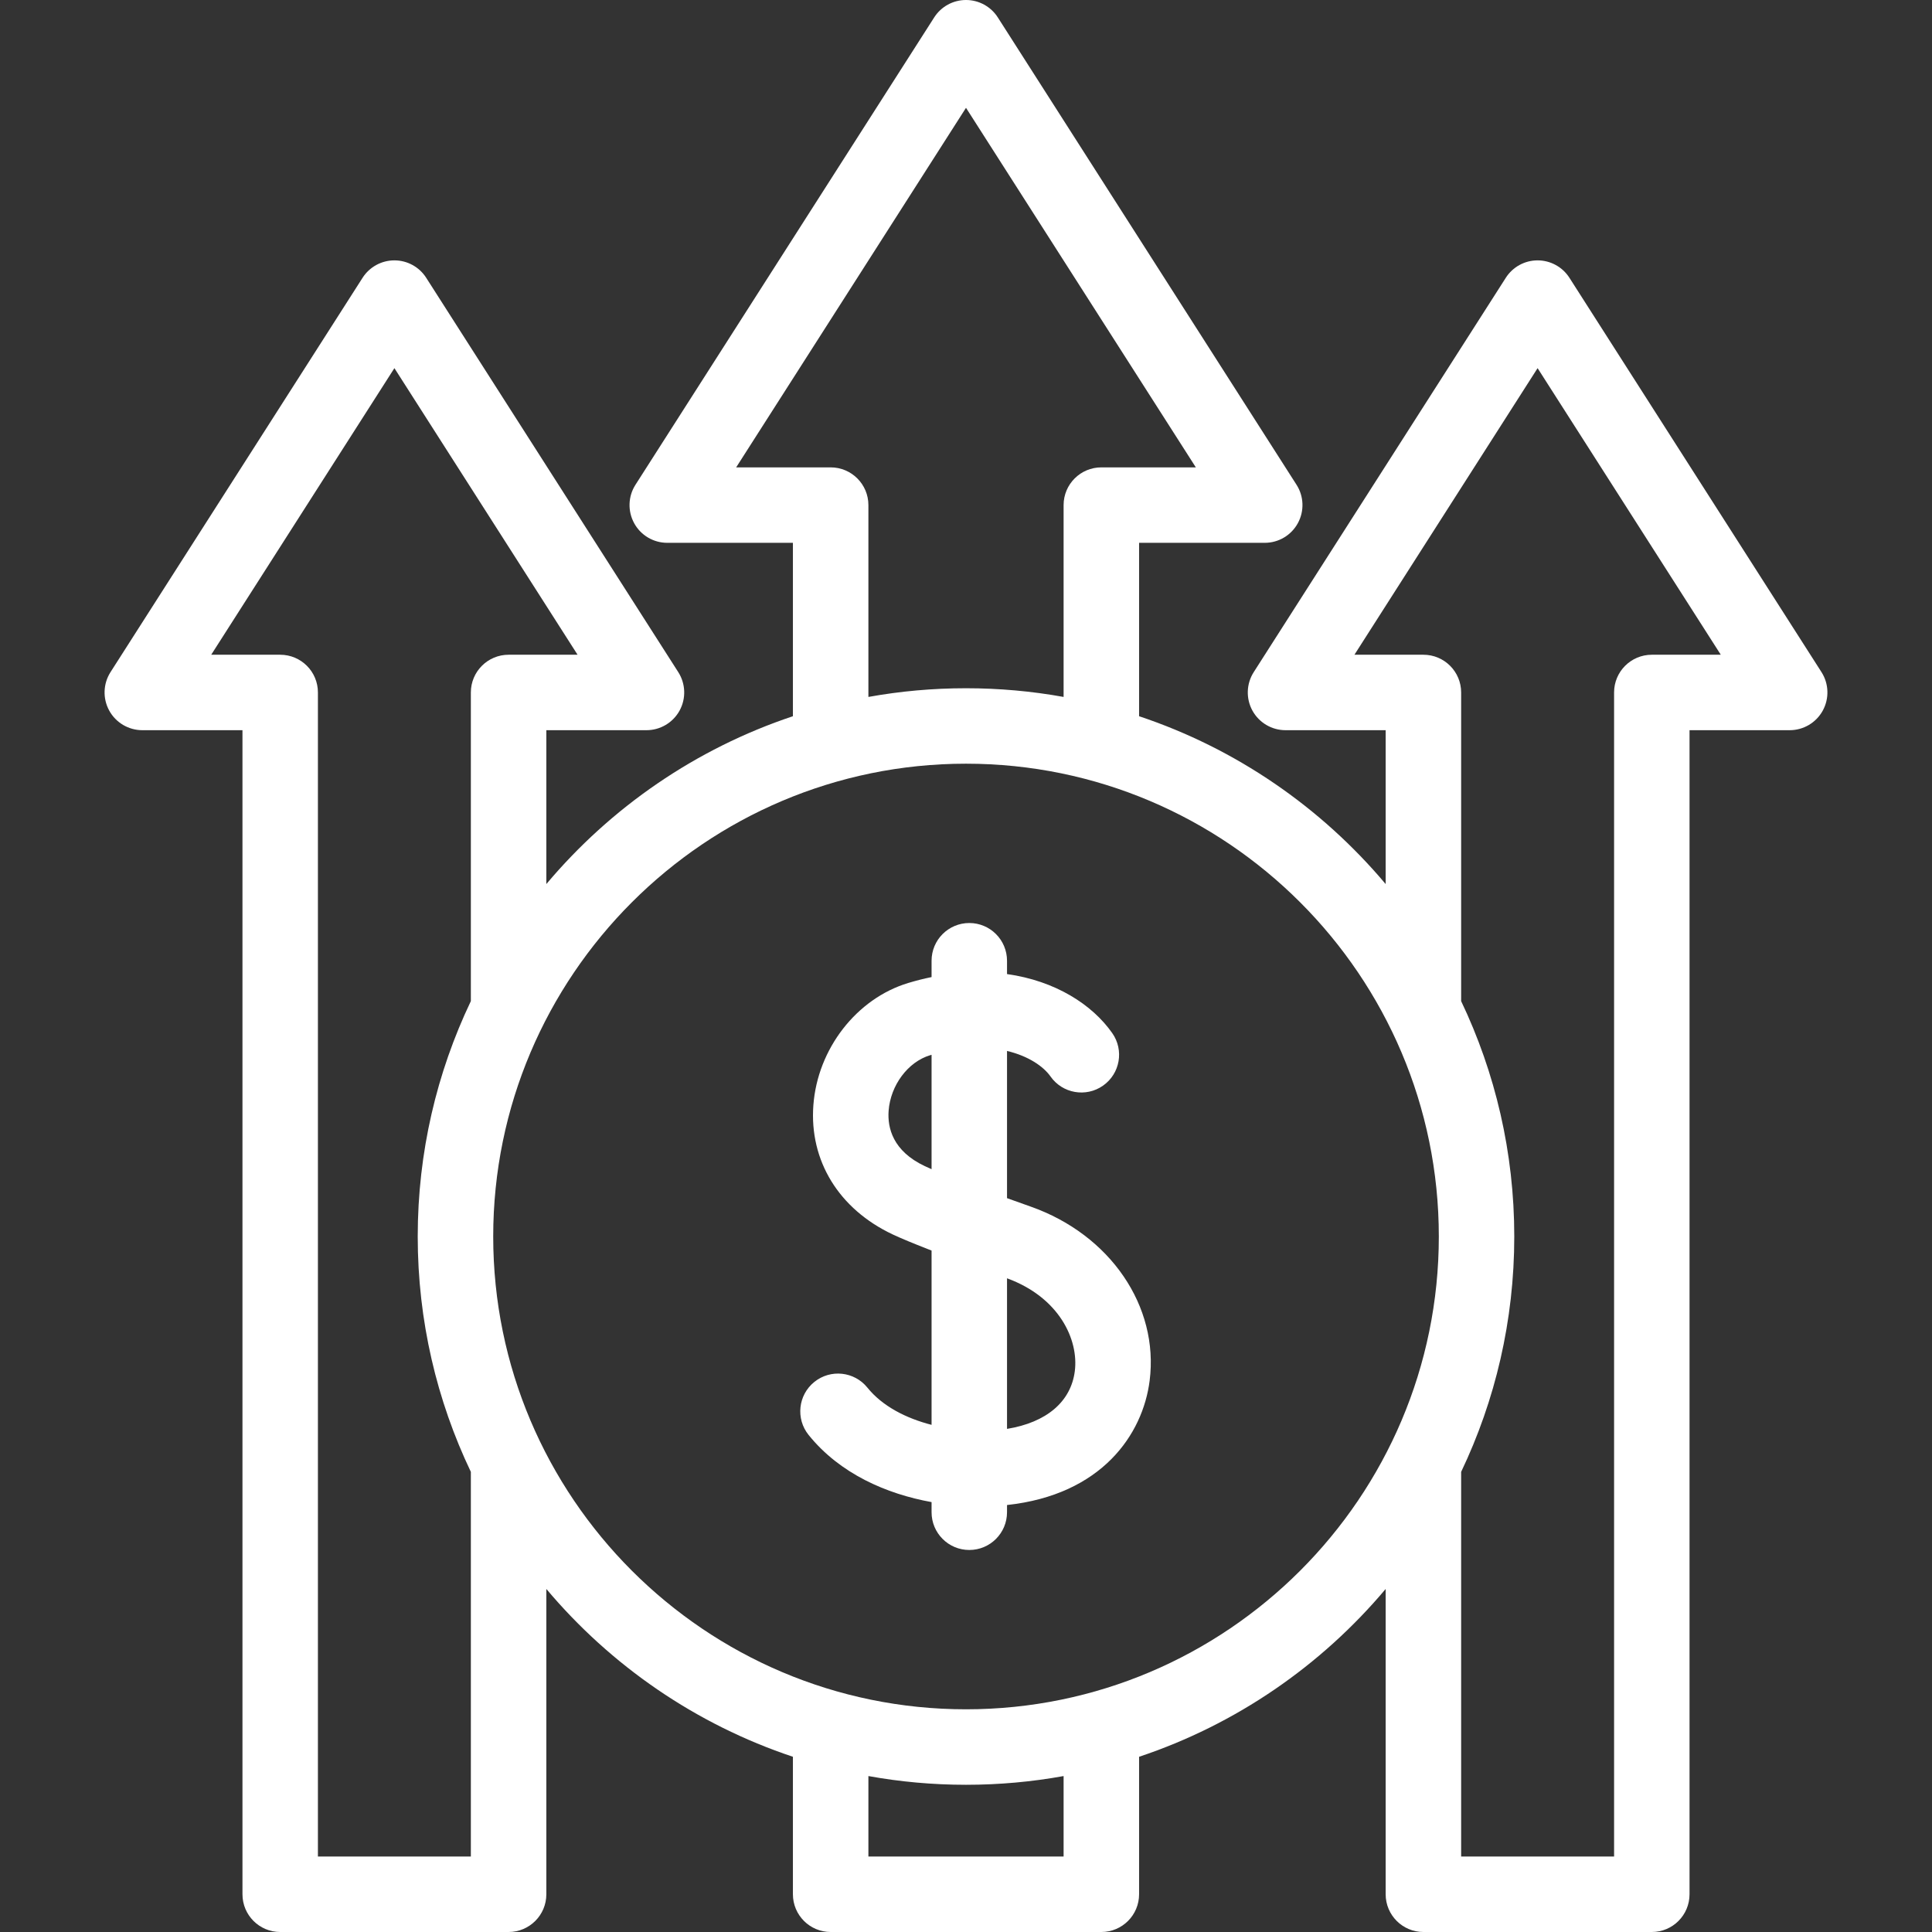 <svg width="56" height="56" viewBox="0 0 56 56" fill="none" xmlns="http://www.w3.org/2000/svg">
<rect x="0" y="0" width="56" height="56" fill="#333333" stroke="none"/>
<g clip-path="url(#clip0)">
<path d="M52.797 19.482L45.49 8.051C45.289 7.737 44.941 7.547 44.568 7.547C44.195 7.547 43.848 7.737 43.647 8.051L36.34 19.482C36.125 19.819 36.11 20.246 36.302 20.597C36.494 20.947 36.862 21.165 37.262 21.165H40.164V25.625C38.295 23.403 35.83 21.698 33.017 20.76V15.734H36.659C37.059 15.734 37.426 15.517 37.618 15.166C37.81 14.816 37.796 14.388 37.581 14.052L28.922 0.505C28.721 0.19 28.373 0 28 0C27.627 0 27.279 0.19 27.078 0.505L18.419 14.052C18.204 14.388 18.19 14.815 18.382 15.166C18.573 15.516 18.941 15.734 19.341 15.734H22.983V20.76C20.17 21.698 17.705 23.402 15.836 25.625V21.165H18.738C19.138 21.165 19.506 20.947 19.698 20.597C19.89 20.246 19.875 19.819 19.66 19.482L12.353 8.051C12.152 7.737 11.805 7.547 11.432 7.547C11.059 7.547 10.711 7.737 10.51 8.051L3.203 19.482C2.988 19.819 2.974 20.246 3.166 20.597C3.358 20.947 3.726 21.165 4.125 21.165H7.028V54.906C7.028 55.51 7.517 56 8.121 56H14.742C15.346 56 15.836 55.51 15.836 54.906V46.057C17.705 48.279 20.17 49.983 22.983 50.921V54.906C22.983 55.51 23.473 56 24.077 56H31.923C32.527 56 33.017 55.51 33.017 54.906V50.921C35.83 49.983 38.295 48.279 40.164 46.057V54.906C40.164 55.51 40.654 56 41.258 56H47.879C48.483 56 48.972 55.51 48.972 54.906V21.165H51.875C52.275 21.165 52.642 20.947 52.834 20.597C53.026 20.246 53.012 19.819 52.797 19.482ZM24.077 13.547H21.338L28 3.125L34.662 13.547H31.923C31.319 13.547 30.829 14.037 30.829 14.641V20.201C29.911 20.035 28.965 19.949 28 19.949C27.035 19.949 26.089 20.035 25.171 20.201V14.641C25.171 14.037 24.681 13.547 24.077 13.547ZM13.648 53.812H9.215V20.071C9.215 19.467 8.726 18.978 8.121 18.978H6.122L11.432 10.671L16.741 18.978H14.742C14.138 18.978 13.648 19.467 13.648 20.071V29.018C12.661 31.086 12.108 33.4 12.108 35.841C12.108 38.281 12.661 40.595 13.648 42.663V53.812ZM30.829 53.812H25.171V51.48C26.089 51.646 27.035 51.733 28 51.733C28.965 51.733 29.911 51.646 30.829 51.48V53.812ZM28 49.545C20.443 49.545 14.296 43.397 14.296 35.841C14.296 28.284 20.443 22.136 28 22.136C35.557 22.136 41.705 28.284 41.705 35.841C41.705 43.398 35.557 49.545 28 49.545ZM47.879 18.978C47.275 18.978 46.785 19.467 46.785 20.071V53.812H42.352V42.663C43.339 40.595 43.892 38.281 43.892 35.841C43.892 33.4 43.339 31.087 42.352 29.018V20.071C42.352 19.467 41.862 18.978 41.258 18.978H39.259L44.568 10.671L49.878 18.978H47.879Z" fill="white"/>
<path d="M29.878 34.975C29.634 34.889 29.405 34.807 29.189 34.729V30.462C29.816 30.611 30.248 30.915 30.449 31.201C30.796 31.696 31.478 31.815 31.972 31.468C32.467 31.121 32.586 30.439 32.239 29.945C31.658 29.116 30.588 28.43 29.189 28.234V27.848C29.189 27.244 28.7 26.754 28.096 26.754C27.491 26.754 27.002 27.244 27.002 27.848V28.321C26.781 28.366 26.555 28.423 26.326 28.492C24.828 28.944 23.697 30.401 23.576 32.035C23.456 33.645 24.316 35.045 25.874 35.78C26.116 35.894 26.505 36.055 27.002 36.248V41.3C26.267 41.111 25.578 40.762 25.142 40.221C24.763 39.751 24.074 39.677 23.604 40.056C23.134 40.434 23.059 41.123 23.438 41.593C24.344 42.718 25.698 43.304 27.002 43.539V43.833C27.002 44.437 27.491 44.927 28.095 44.927C28.7 44.927 29.189 44.437 29.189 43.833V43.624C31.934 43.327 33.126 41.578 33.323 40.019C33.597 37.863 32.181 35.789 29.878 34.975ZM26.808 33.802C25.874 33.362 25.721 32.686 25.757 32.197C25.812 31.457 26.317 30.78 26.957 30.587C26.972 30.582 26.987 30.578 27.002 30.574V33.889C26.922 33.855 26.858 33.826 26.808 33.802ZM31.154 39.743C31.041 40.632 30.331 41.231 29.189 41.417V37.052C30.703 37.605 31.27 38.831 31.154 39.743Z" fill="white"/>
</g>
<defs>
<clipPath id="clip0">
<rect width="56" height="56" fill="white"/>
</clipPath>
</defs>
</svg>
